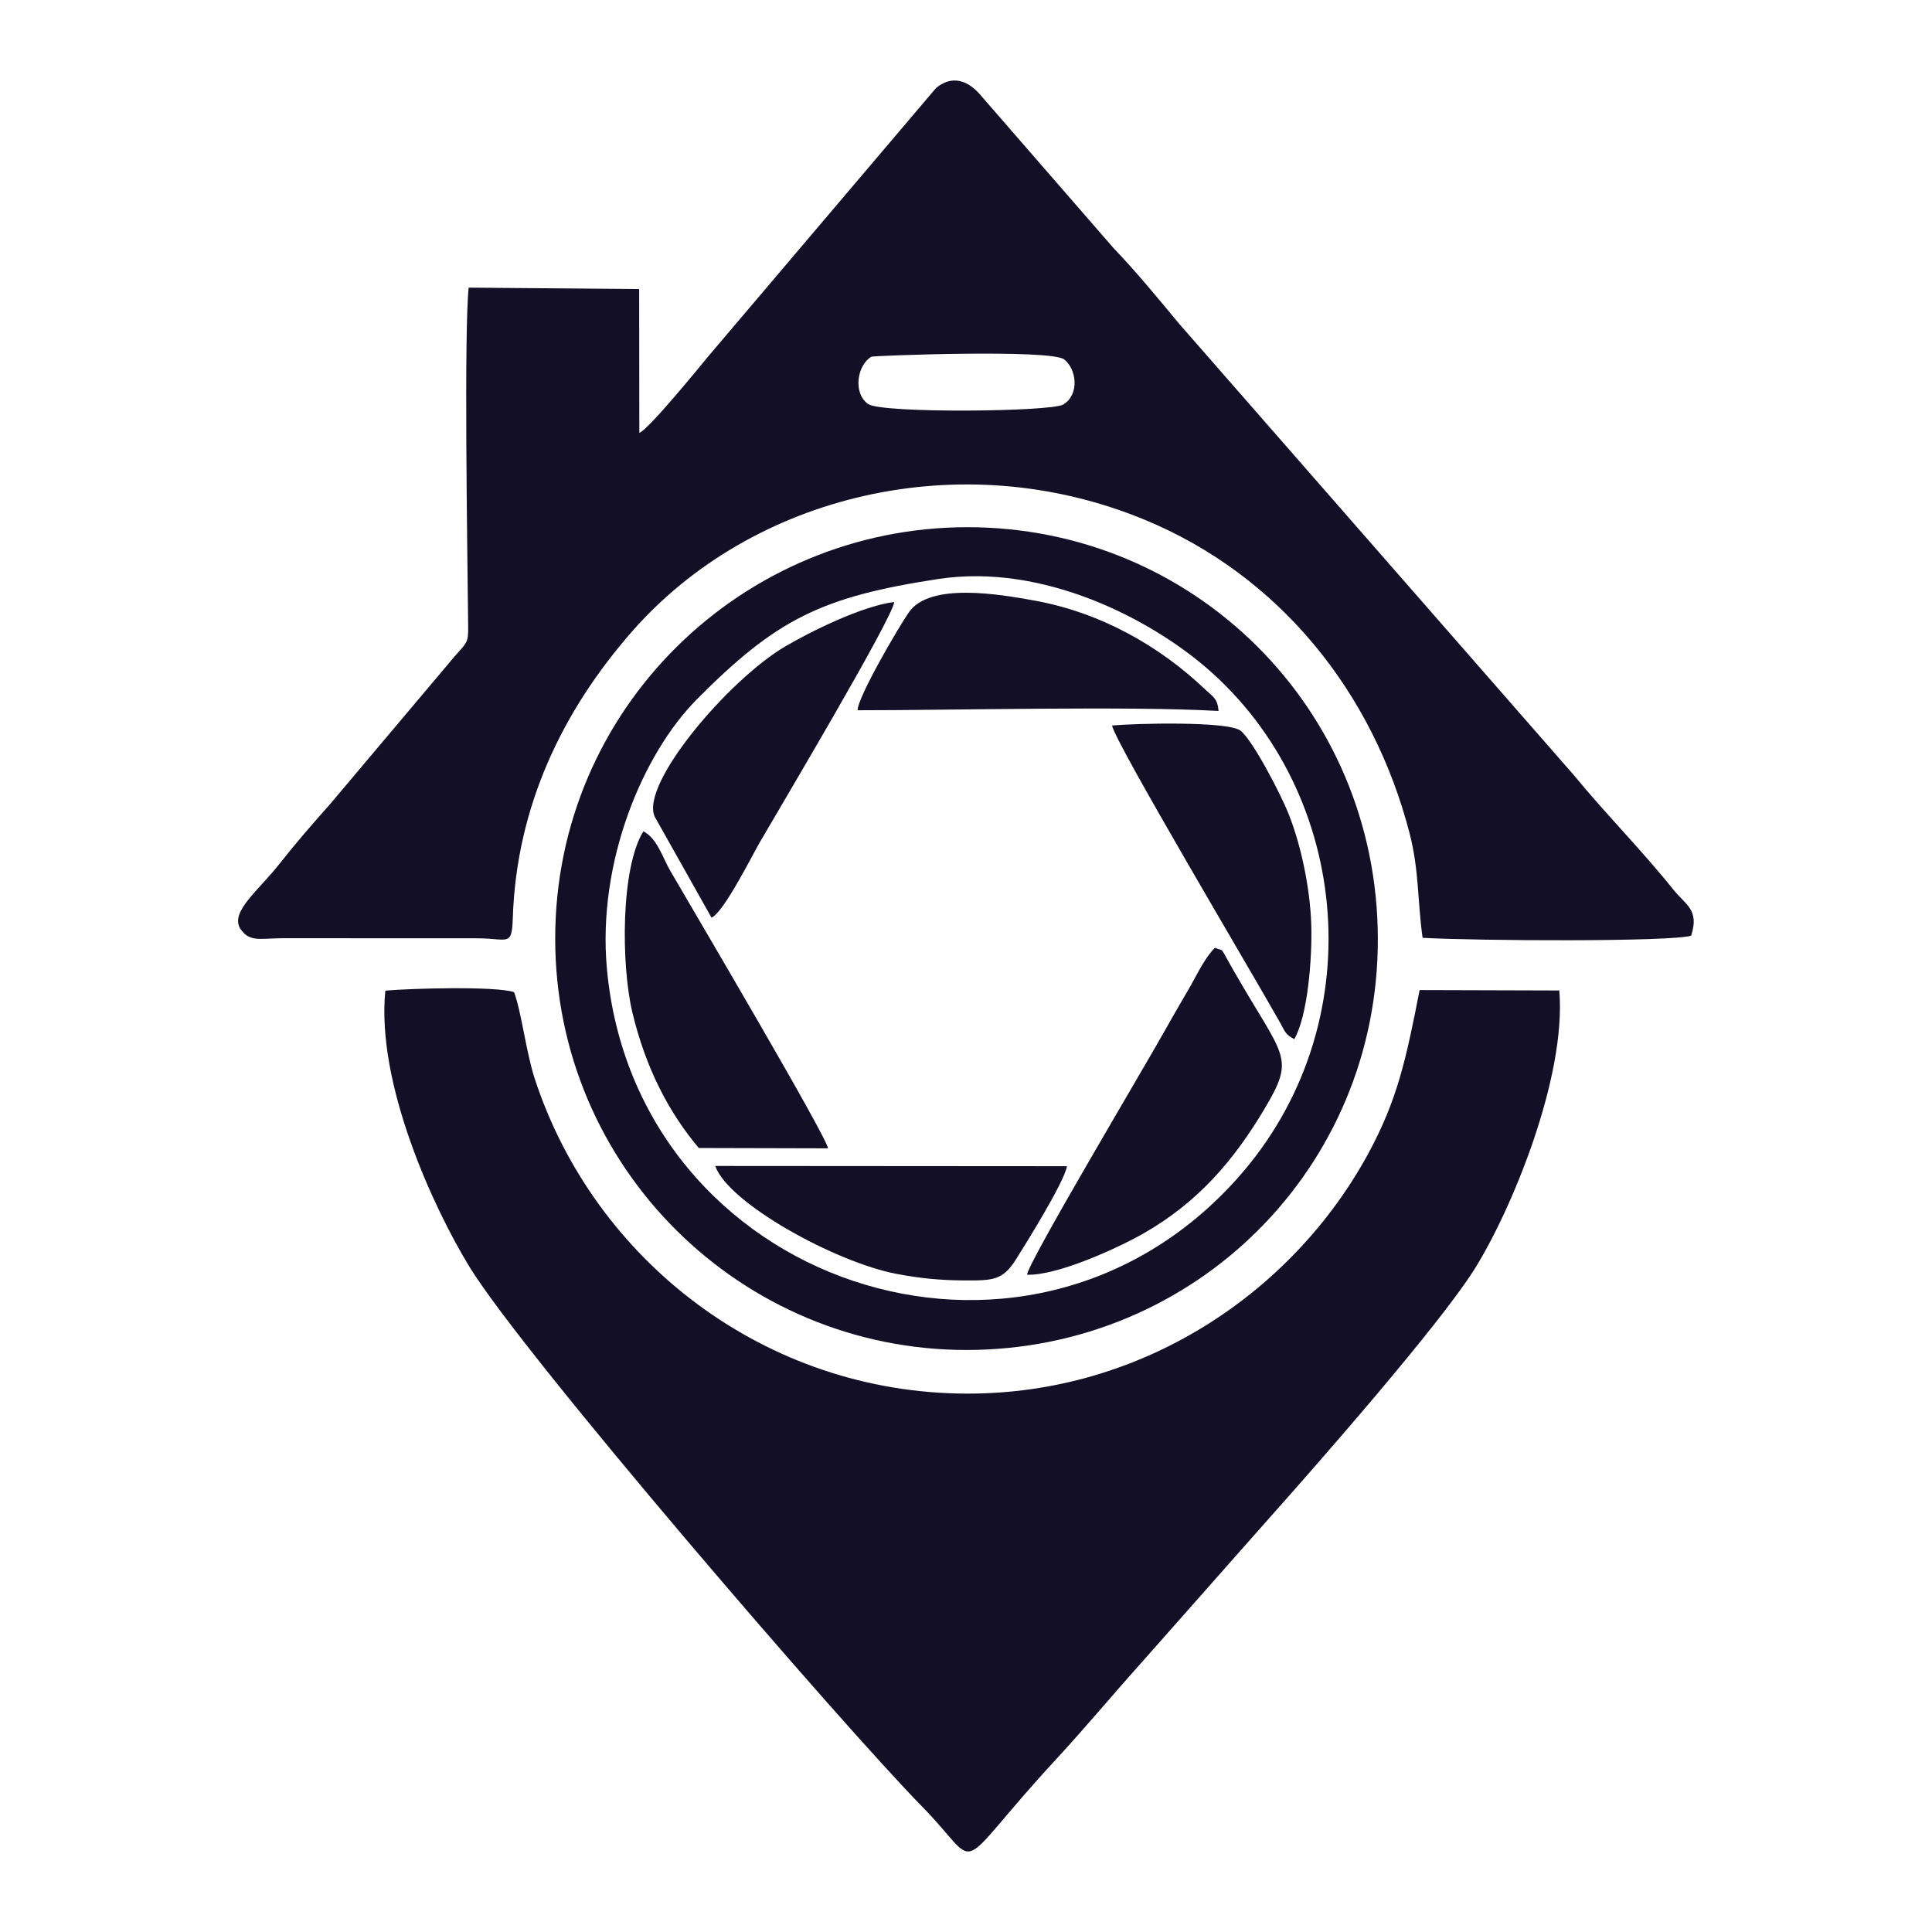 <svg width="24" height="24" viewBox="0 0 24 24" fill="none" xmlns="http://www.w3.org/2000/svg">
<path fill-rule="evenodd" clip-rule="evenodd" d="M6.897 11.661C6.898 14.509 9.21 16.774 12.013 16.77C14.843 16.766 17.122 14.511 17.116 11.661C17.111 8.795 14.824 6.546 12.013 6.549C9.225 6.552 6.896 8.798 6.897 11.661ZM11.659 7.192C10.206 7.413 9.645 7.691 8.656 8.688C7.985 9.365 7.419 10.706 7.539 12.031C7.893 15.95 12.735 17.593 15.373 14.636C17.061 12.744 16.798 9.861 14.99 8.299C14.293 7.697 12.97 6.994 11.659 7.192Z" fill="#130F26"/>
<path fill-rule="evenodd" clip-rule="evenodd" d="M7.942 5.378L7.94 3.591L5.822 3.573C5.764 4.127 5.805 6.77 5.814 7.641C5.817 7.995 5.835 7.941 5.644 8.158L4.098 9.992C3.872 10.246 3.674 10.474 3.47 10.733C3.206 11.069 2.861 11.322 2.983 11.534C3.099 11.707 3.224 11.657 3.499 11.655L5.938 11.656C6.311 11.658 6.358 11.764 6.37 11.408C6.414 10.02 6.988 8.829 7.853 7.843C9.337 6.151 11.93 5.51 14.221 6.457C15.882 7.144 17.056 8.588 17.512 10.358C17.629 10.814 17.607 11.181 17.672 11.65C18.349 11.688 20.772 11.701 21.008 11.623C21.114 11.299 20.937 11.239 20.79 11.055C20.41 10.578 19.945 10.11 19.557 9.636L14.648 4.022C14.39 3.711 14.115 3.376 13.833 3.082L12.201 1.205C12.079 1.054 11.874 0.894 11.628 1.093L8.799 4.426C8.669 4.583 8.07 5.32 7.942 5.378ZM10.825 4.431C10.647 4.535 10.593 4.884 10.784 5.019C10.952 5.137 13.059 5.116 13.208 5.025C13.415 4.9 13.372 4.583 13.22 4.465C13.05 4.334 10.846 4.419 10.825 4.431Z" fill="#130F26"/>
<path fill-rule="evenodd" clip-rule="evenodd" d="M19.37 12.304L17.635 12.299C17.467 13.157 17.36 13.663 16.995 14.334C16.06 16.051 14.2 17.316 12.013 17.312C9.509 17.308 7.382 15.662 6.642 13.398C6.535 13.07 6.478 12.571 6.386 12.325C6.164 12.248 5.098 12.278 4.787 12.306C4.671 13.456 5.381 15.002 5.835 15.742C6.52 16.856 10.453 21.421 11.456 22.443C12.235 23.237 11.782 23.3 13.128 21.845C13.491 21.451 13.82 21.055 14.191 20.641L15.757 18.87C16.381 18.17 17.87 16.472 18.311 15.775C18.766 15.056 19.462 13.388 19.37 12.304Z" fill="#130F26"/>
<path fill-rule="evenodd" clip-rule="evenodd" d="M12.758 15.835C13.142 15.849 13.918 15.488 14.214 15.317C14.887 14.93 15.328 14.413 15.709 13.773C16.098 13.12 15.951 13.15 15.33 12.067C15.132 11.722 15.219 11.83 15.093 11.774C14.971 11.891 14.879 12.09 14.786 12.253C14.69 12.42 14.594 12.581 14.489 12.769C14.216 13.259 12.776 15.673 12.758 15.835Z" fill="#130F26"/>
<path fill-rule="evenodd" clip-rule="evenodd" d="M8.681 14.261L10.286 14.265C10.272 14.124 8.658 11.387 8.325 10.815C8.231 10.653 8.165 10.415 7.992 10.327C7.709 10.787 7.716 11.984 7.854 12.57C8.021 13.275 8.317 13.831 8.681 14.261Z" fill="#130F26"/>
<path fill-rule="evenodd" clip-rule="evenodd" d="M16.078 12.909C16.246 12.618 16.302 11.893 16.289 11.489C16.275 11.027 16.159 10.49 16.007 10.11C15.906 9.855 15.56 9.194 15.411 9.077C15.258 8.957 14.103 8.985 13.815 9.013C13.839 9.2 15.52 12.027 15.898 12.697C15.967 12.821 15.964 12.847 16.078 12.909Z" fill="#130F26"/>
<path fill-rule="evenodd" clip-rule="evenodd" d="M10.654 8.823C11.809 8.824 14.031 8.768 15.137 8.832C15.126 8.677 15.066 8.654 14.976 8.569C14.401 8.021 13.668 7.606 12.837 7.458C12.428 7.385 11.555 7.23 11.292 7.604C11.164 7.786 10.65 8.668 10.654 8.823Z" fill="#130F26"/>
<path fill-rule="evenodd" clip-rule="evenodd" d="M8.839 11.4C8.995 11.328 9.345 10.623 9.442 10.457C9.649 10.1 11.102 7.657 11.108 7.478C10.706 7.529 10.069 7.845 9.753 8.031C9.051 8.444 7.945 9.744 8.134 10.147L8.839 11.4Z" fill="#130F26"/>
<path fill-rule="evenodd" clip-rule="evenodd" d="M13.254 14.487L8.885 14.484C9.044 14.945 10.378 15.681 11.139 15.825C11.421 15.879 11.674 15.904 11.971 15.906C12.334 15.908 12.456 15.906 12.62 15.646C12.738 15.458 13.222 14.684 13.254 14.487Z" fill="#130F26"/>
</svg>
